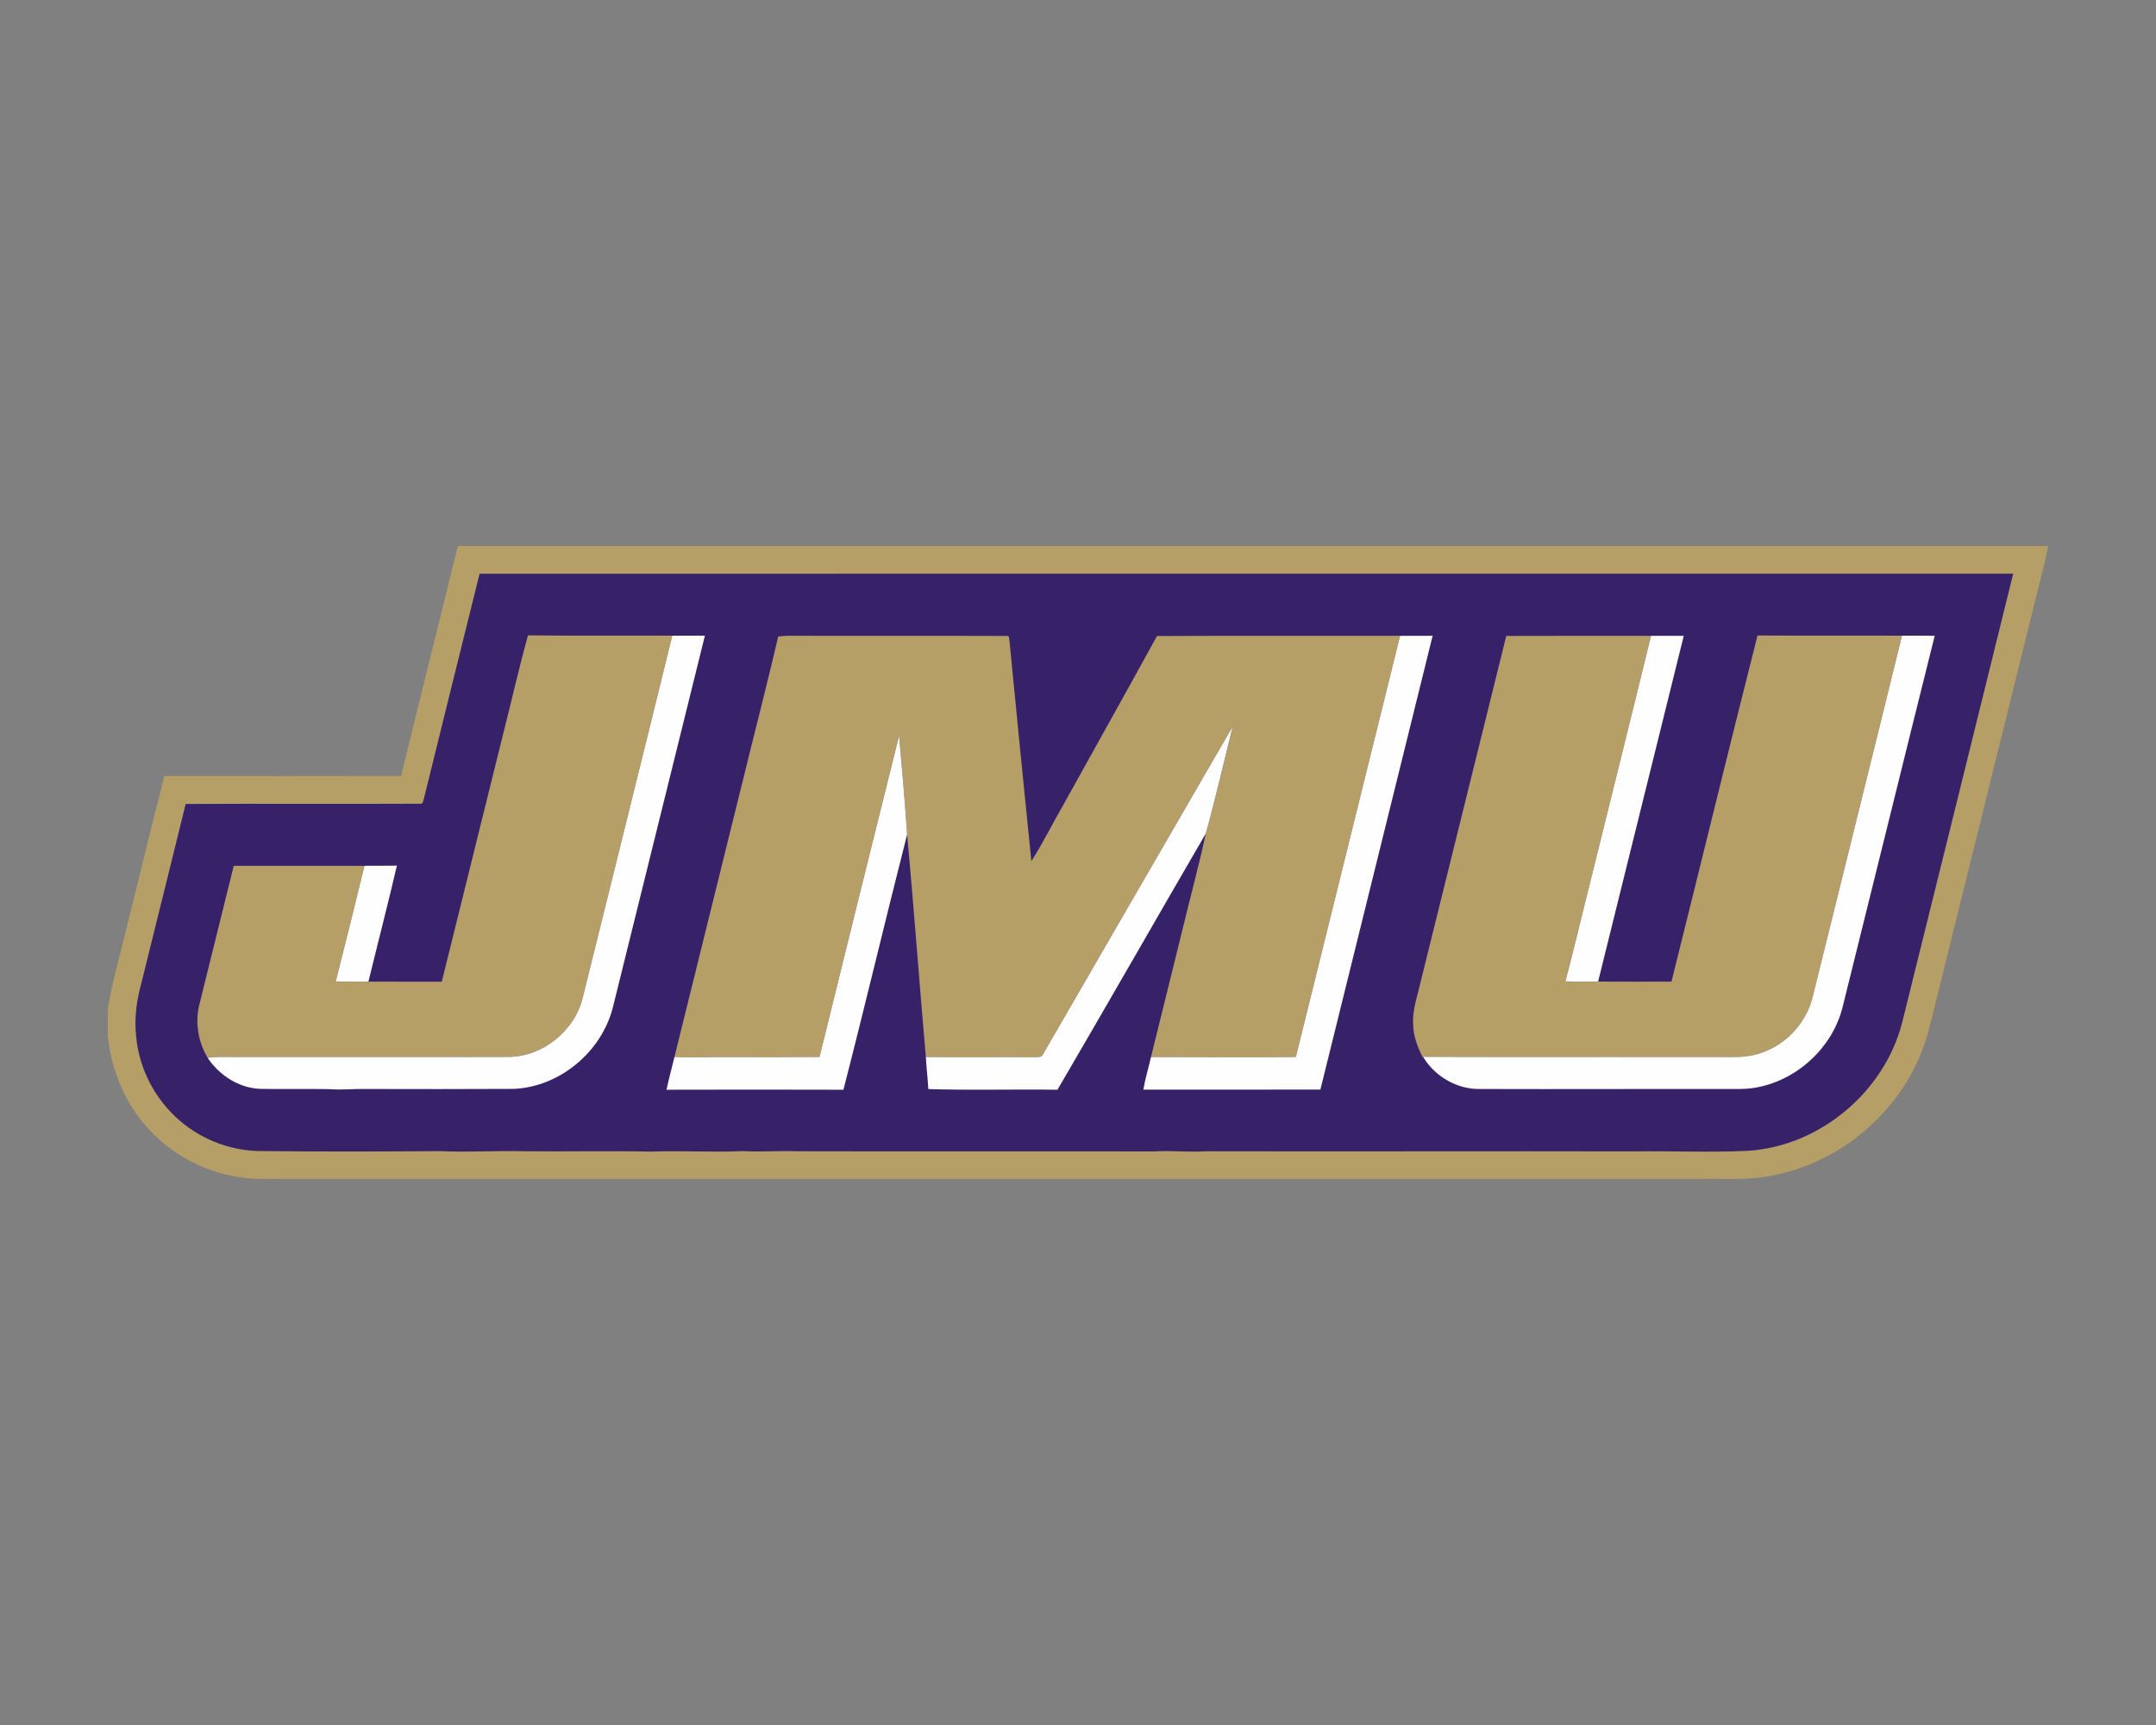 <?xml version="1.0" encoding="UTF-8"?>
<!DOCTYPE svg PUBLIC "-//W3C//DTD SVG 1.1//EN" "http://www.w3.org/Graphics/SVG/1.1/DTD/svg11.dtd">
<!-- Creator: CorelDRAW -->
<svg xmlns="http://www.w3.org/2000/svg" xml:space="preserve" width="2000px" height="1600px" version="1.1" style="shape-rendering:geometricPrecision; text-rendering:geometricPrecision; image-rendering:optimizeQuality; fill-rule:evenodd; clip-rule:evenodd"
viewBox="0 0 2000 1600"
 xmlns:xlink="http://www.w3.org/1999/xlink">
 <rect x="0" y="0" width="2000" height="1600" fill="#808080" stroke="none"/>
 <defs>
  <style type="text/css">
   <![CDATA[
    .fil1 {fill:#37226A;fill-rule:nonzero}
    .fil0 {fill:#B59F67;fill-rule:nonzero}
    .fil2 {fill:#FEFEFE;fill-rule:nonzero}
   ]]>
  </style>
 </defs>
 <g id="Capa_x0020_1">
  <g id="James_x0020_Madison_x0020_Dukes.cdr">
   <path class="fil0" d="M424.74 506.42l1475.26 0c-5.16,25.22 -12.26,50.01 -18.13,75.09 -28.79,116.19 -57.51,232.39 -86.33,348.57 -4.01,15.66 -7.11,31.63 -13.39,46.61 -22.83,56.89 -75.24,100.88 -135.36,113.11 -24.08,5.47 -48.91,3.24 -73.37,3.71 -437.07,0 -874.13,-0.02 -1311.21,0 -14.54,-0.09 -29.22,0.65 -43.59,-2.23 -29.54,-5.02 -57.28,-19.71 -78.06,-41.26 -23.54,-23.94 -37.35,-56.3 -40.56,-89.55l0 -24.2c3.63,-23.94 10.69,-47.17 16.16,-70.72 12.23,-48.57 23.82,-97.3 36.32,-145.77 73.2,0.01 146.42,0.12 219.61,-0.06 17.27,-71.17 35.16,-142.19 52.65,-213.3z"/>
   <path class="fil1" d="M393.33 740.39c17.09,-69.45 34.28,-138.85 51.56,-208.25 474.2,-0.08 948.42,-0.01 1422.64,-0.03 -34.14,138.79 -68.63,277.5 -102.98,416.24 -16.37,64.32 -76.32,114.72 -142.66,119.02 -35.27,1.8 -70.62,0.05 -105.89,0.6 -132.57,-0.3 -265.12,0.19 -397.73,-0.11 -15.66,1.06 -31.31,-0.91 -46.97,0.14 -110.5,-0.19 -220.94,0.16 -331.45,-0.16 -16.85,-0.68 -33.69,0.86 -50.53,-0.17 -28.48,1.32 -57,-0.61 -85.48,0.49 -39.46,-0.82 -78.93,0.1 -118.39,-0.35 -25.61,-0.68 -51.23,1.15 -76.84,-0.09 -54.65,0.37 -109.29,0.59 -163.92,-0.07 -28.23,0.56 -56.5,-9.71 -77.87,-28.16 -22.83,-19.51 -37.79,-48.04 -40.51,-77.97 -1.69,-15.45 -0.03,-31.15 3.96,-46.11 14,-56.56 28.07,-113.11 41.97,-169.71 72.45,-0.34 144.9,0.11 217.34,-0.22 3.13,0.63 2.99,-3.19 3.75,-5.09zm73.6 -60.39c-19,76.86 -38.06,153.72 -57.12,230.57 -22.68,-0.09 -45.37,0 -68.05,-0.06 -10.1,-0.08 -20.2,0.07 -30.29,-0.24 9.1,-35.67 17.91,-71.42 26.61,-107.2 -40.42,-0.02 -80.84,-0.05 -121.26,0.02 -10.67,42.82 -21.18,85.68 -31.84,128.51 -4.23,16.73 -1.18,34.8 7.64,49.57 10.93,-1.55 21.97,-0.53 32.97,-0.79 81.94,-0.03 163.89,0.07 245.84,-0.05 32.26,-0.05 62.14,-24.5 69.36,-55.8 27.64,-111.64 55.47,-223.24 82.86,-334.93 -44.6,-0.25 -89.22,0.29 -133.84,-0.28 -8.39,30.02 -15.15,60.48 -22.88,90.68zm930.34 -90.14c-27.2,109.95 -54.43,219.91 -81.65,329.84 -2.65,10.2 -5.51,20.58 -4.71,31.21 0.3,10.36 4.08,20.14 8.63,29.31l0.56 0.02c95.48,0.35 190.96,0.02 286.44,0.18 8.83,0.14 17.76,-0.63 26.18,-3.49 24.15,-7.59 43.4,-28.6 49.05,-53.27 27.48,-111.37 55.3,-222.63 82.58,-334.05 -44.68,-0.21 -89.33,0.16 -134,-0.19 -27.12,106.89 -53.08,214.09 -79.83,321.09 -22.68,0.02 -45.37,0.09 -68.05,-0.05 -10.12,-0.07 -20.25,0.25 -30.34,-0.24 7.81,-29.23 14.61,-58.71 22.04,-88.04 19.09,-77.49 38.52,-154.89 57.4,-232.41 -44.76,0.05 -89.54,-0.12 -134.3,0.09zm-675.36 0.54c-10.68,45.89 -22.58,91.51 -33.74,137.28 -20.75,84.23 -41.76,168.4 -62.5,252.62 14.27,0.9 28.55,0.01 42.81,0.17 30.58,0.07 61.17,0.14 91.75,-0.1 24.45,-99.34 49,-198.66 73.79,-297.91 2.79,30.48 5.39,61.01 7.47,91.54 6.34,68.76 11.31,137.63 17.36,206.4 33.58,0.37 67.15,-0.02 100.73,0.14 2.71,-0.38 6.65,0.71 7.88,-2.55 58.75,-101.36 117.21,-202.89 176.04,-304.19 -8.23,33.11 -15.83,66.41 -24.93,99.3 -6.45,30.09 -14.65,59.8 -21.8,89.74 -9.71,39.2 -19.42,78.38 -29.06,117.58 44.79,0.07 89.58,0.49 134.38,-0.04 32.2,-130.21 64.51,-260.39 96.7,-390.63 -75.18,0.16 -150.35,-0.22 -225.54,0.19 -28.56,52.18 -57.77,104 -86.55,156.04 -10.15,17.51 -19.08,35.73 -29.96,52.8 -6.99,-67.84 -13.62,-135.74 -20.23,-203.62 -0.64,-1.71 0.35,-6.02 -2.79,-5.3 -67.49,-0.25 -135.01,0.05 -202.5,-0.16 -3.12,0.02 -6.23,0.35 -9.31,0.7z"/>
   <path class="fil2" d="M1764.35 589.61c10.11,0.04 20.24,-0.1 30.37,0.11 -28.77,115.06 -57,230.28 -85.68,345.36 -10.26,39.36 -46.26,70.43 -86.73,74.61 -6.45,0.53 -12.94,0.4 -19.39,0.42 -76.71,-0.17 -153.43,0.24 -230.11,-0.03 -21.24,0.4 -41.88,-11.72 -52.71,-29.84 95.48,0.35 190.96,0.02 286.44,0.18 8.83,0.14 17.76,-0.63 26.18,-3.49 24.15,-7.59 43.4,-28.6 49.05,-53.27 27.48,-111.37 55.3,-222.63 82.58,-334.05zm-1140.7 -0.01c10.08,0.01 20.18,0.05 30.25,-0.02 -28.4,114.98 -56.93,229.93 -85.4,344.91 -10.5,41.17 -49.21,73.63 -91.84,75.5 -45.89,0.26 -91.75,0.19 -137.64,0.09 -11.06,-0.25 -22.09,1.08 -33.13,0.14 -21.54,-0.41 -43.07,0.12 -64.59,-0.25 -19.73,-0.84 -37.87,-12.57 -48.68,-28.8 10.93,-1.55 21.97,-0.53 32.97,-0.79 81.94,-0.03 163.89,0.07 245.84,-0.05 32.26,-0.05 62.14,-24.5 69.36,-55.8 27.64,-111.64 55.47,-223.24 82.86,-334.93zm136.58 390.77c24.45,-99.34 49,-198.66 73.79,-297.91 2.79,30.48 5.39,61.01 7.47,91.54 -20.08,78.83 -38.84,158 -59.08,236.77 -54.7,-0.19 -109.41,-0.14 -164.11,-0.01 2.16,-10.24 4.93,-20.3 7.37,-30.46 14.27,0.9 28.55,0.01 42.81,0.17 30.58,0.07 61.17,0.14 91.75,-0.1zm207.23 -2.38c58.75,-101.36 117.21,-202.89 176.04,-304.19 -8.23,33.11 -15.83,66.41 -24.93,99.3 -46.05,79.12 -91.37,158.67 -137.61,237.67 -39.93,-0.57 -79.91,0.63 -119.81,-0.61 -0.54,-9.94 -1.76,-19.82 -2.3,-29.76 33.58,0.37 67.15,-0.02 100.73,0.14 2.71,-0.38 6.65,0.71 7.88,-2.55zm-629.38 -174.92c10.02,-0.09 20.07,0.09 30.09,-0.16 -8.35,35.98 -17.68,71.72 -26.41,107.6 -10.1,-0.08 -20.2,0.07 -30.29,-0.24 9.1,-35.67 17.91,-71.42 26.61,-107.2zm960.71 -213.32c10.06,0 20.12,0.06 30.18,-0.03 -34.56,140.33 -69.55,280.55 -104.11,420.88 -54.75,0.16 -109.5,0.02 -164.25,0.07 1.74,-10.22 4.79,-20.16 7.1,-30.25 44.79,0.07 89.58,0.49 134.38,-0.04 32.2,-130.21 64.51,-260.39 96.7,-390.63zm232.78 0.02c10.13,-0.03 20.24,0.04 30.37,-0.03 -26.52,106.9 -52.94,213.82 -79.47,320.72 -10.12,-0.07 -20.25,0.25 -30.34,-0.24 7.81,-29.23 14.61,-58.71 22.04,-88.04 19.09,-77.49 38.52,-154.89 57.4,-232.41z"/>
  </g>
 </g>
</svg>
